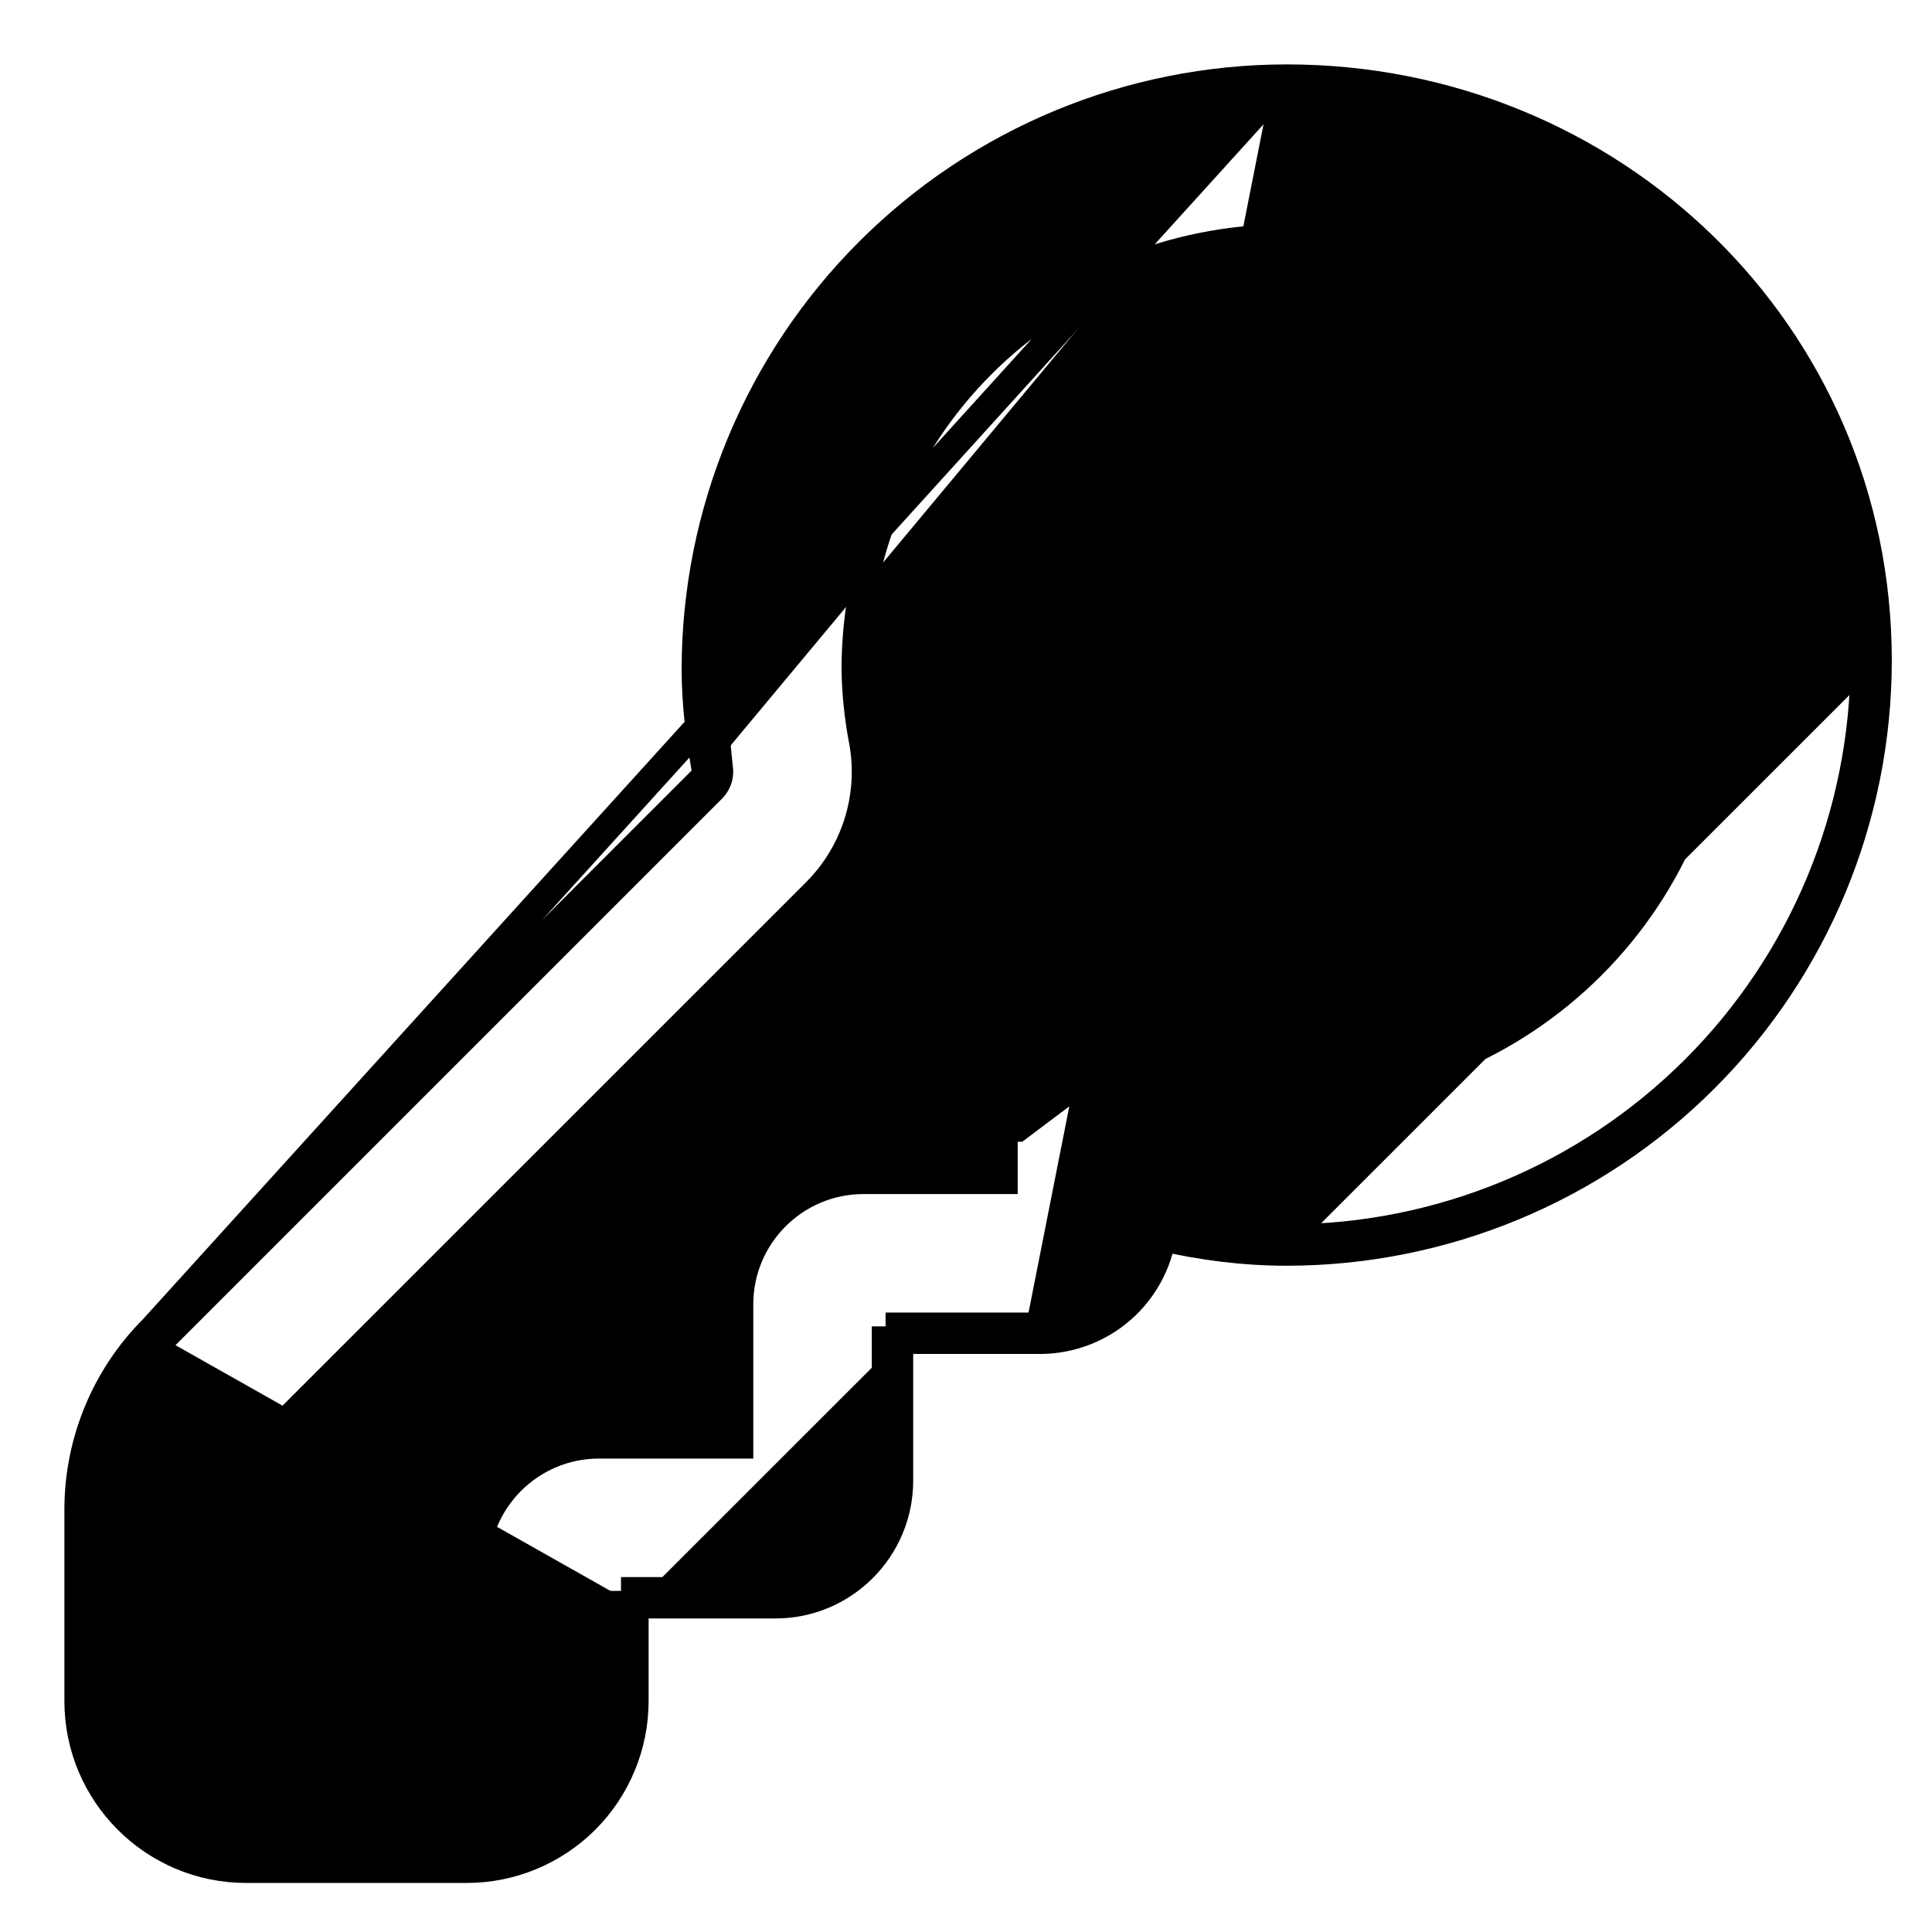 <svg width="21" height="21" viewBox="0 0 21 21" fill="none" xmlns="http://www.w3.org/2000/svg">
<path d="M13.986 0.85L13.986 0.85C17.513 0.85 20.413 3.615 20.413 7.181V7.181C20.412 8.886 19.735 10.52 18.53 11.725C17.325 12.93 15.691 13.607 13.986 13.608H13.986C13.524 13.608 13.068 13.55 12.632 13.449C12.583 13.73 12.446 13.99 12.239 14.19C11.988 14.432 11.652 14.567 11.303 14.567M13.986 0.85L11.303 14.417M13.986 0.85C12.282 0.851 10.648 1.528 9.443 2.734C8.238 3.939 7.56 5.573 7.559 7.277V7.277C7.559 7.66 7.609 8.027 7.667 8.361L7.667 8.361L7.668 8.365C7.671 8.383 7.671 8.401 7.666 8.419C7.661 8.436 7.652 8.452 7.64 8.465M13.986 0.85L1.666 14.439M11.303 14.567L11.303 14.417M11.303 14.567H11.303V14.417M11.303 14.567H9.776M11.303 14.417H9.776V14.567M9.776 14.567H9.626V16.094C9.626 16.755 9.089 17.292 8.428 17.292H6.9V17.442M9.776 14.567V16.094C9.776 16.838 9.172 17.442 8.428 17.442H6.9M6.9 17.442H6.75V18.49C6.75 18.934 6.573 19.361 6.259 19.675C5.944 19.99 5.518 20.167 5.073 20.167H2.677C1.751 20.167 1 19.415 1 18.49V16.408C1 15.709 1.278 15.039 1.772 14.545M6.9 17.442V18.49C6.9 18.974 6.707 19.439 6.365 19.782C6.022 20.124 5.557 20.317 5.073 20.317H2.677C1.668 20.317 0.85 19.498 0.85 18.49V16.408V16.408C0.85 15.669 1.144 14.961 1.666 14.439L1.772 14.545M1.772 14.545L1.666 14.439M1.772 14.545L7.748 8.569C7.777 8.538 7.798 8.501 7.81 8.46C7.821 8.419 7.823 8.377 7.815 8.335M13.986 13.458C13.531 13.458 13.08 13.4 12.649 13.299L13.986 13.458ZM13.986 13.458C15.651 13.457 17.247 12.796 18.424 11.619C19.601 10.442 20.262 8.846 20.264 7.181L13.986 13.458ZM7.815 8.335C7.757 8.005 7.709 7.648 7.709 7.277L7.815 8.335ZM7.815 8.335L1.666 14.439M1.666 14.439L7.64 8.465M7.64 8.465C7.64 8.465 7.639 8.465 7.639 8.466L7.748 8.569L7.642 8.463L7.64 8.465ZM12.124 11.461L12.124 11.461L11.062 12.26H10.912V12.261V12.829H9.386C8.642 12.829 8.038 13.433 8.038 14.177V15.704H6.511C5.767 15.704 5.163 16.308 5.163 17.052V18.49C5.163 18.513 5.154 18.536 5.137 18.553C5.12 18.57 5.098 18.579 5.074 18.579H2.678C2.654 18.579 2.631 18.57 2.615 18.553C2.598 18.536 2.588 18.513 2.588 18.49V16.408C2.588 16.131 2.699 15.863 2.895 15.667C2.895 15.667 2.895 15.667 2.895 15.667L8.871 9.692L8.872 9.691C9.081 9.48 9.237 9.222 9.325 8.938C9.413 8.654 9.432 8.353 9.379 8.06L9.379 8.06L9.378 8.059C9.329 7.8 9.301 7.539 9.297 7.276C9.298 6.033 9.793 4.841 10.671 3.962C11.551 3.083 12.743 2.588 13.986 2.587C16.592 2.588 18.676 4.614 18.676 7.181C18.675 8.425 18.181 9.617 17.301 10.496C16.422 11.375 15.23 11.87 13.986 11.871C13.359 11.871 12.708 11.713 12.124 11.461ZM16.377 6.697C16.63 6.444 16.772 6.101 16.772 5.744C16.772 5.386 16.63 5.043 16.377 4.791C16.124 4.538 15.781 4.396 15.424 4.396C15.066 4.396 14.723 4.538 14.471 4.791C14.218 5.043 14.076 5.386 14.076 5.744C14.076 6.101 14.218 6.444 14.471 6.697C14.723 6.95 15.066 7.092 15.424 7.092C15.781 7.092 16.124 6.95 16.377 6.697Z" fill="black" stroke="black" stroke-width="0.3"/>
</svg>
